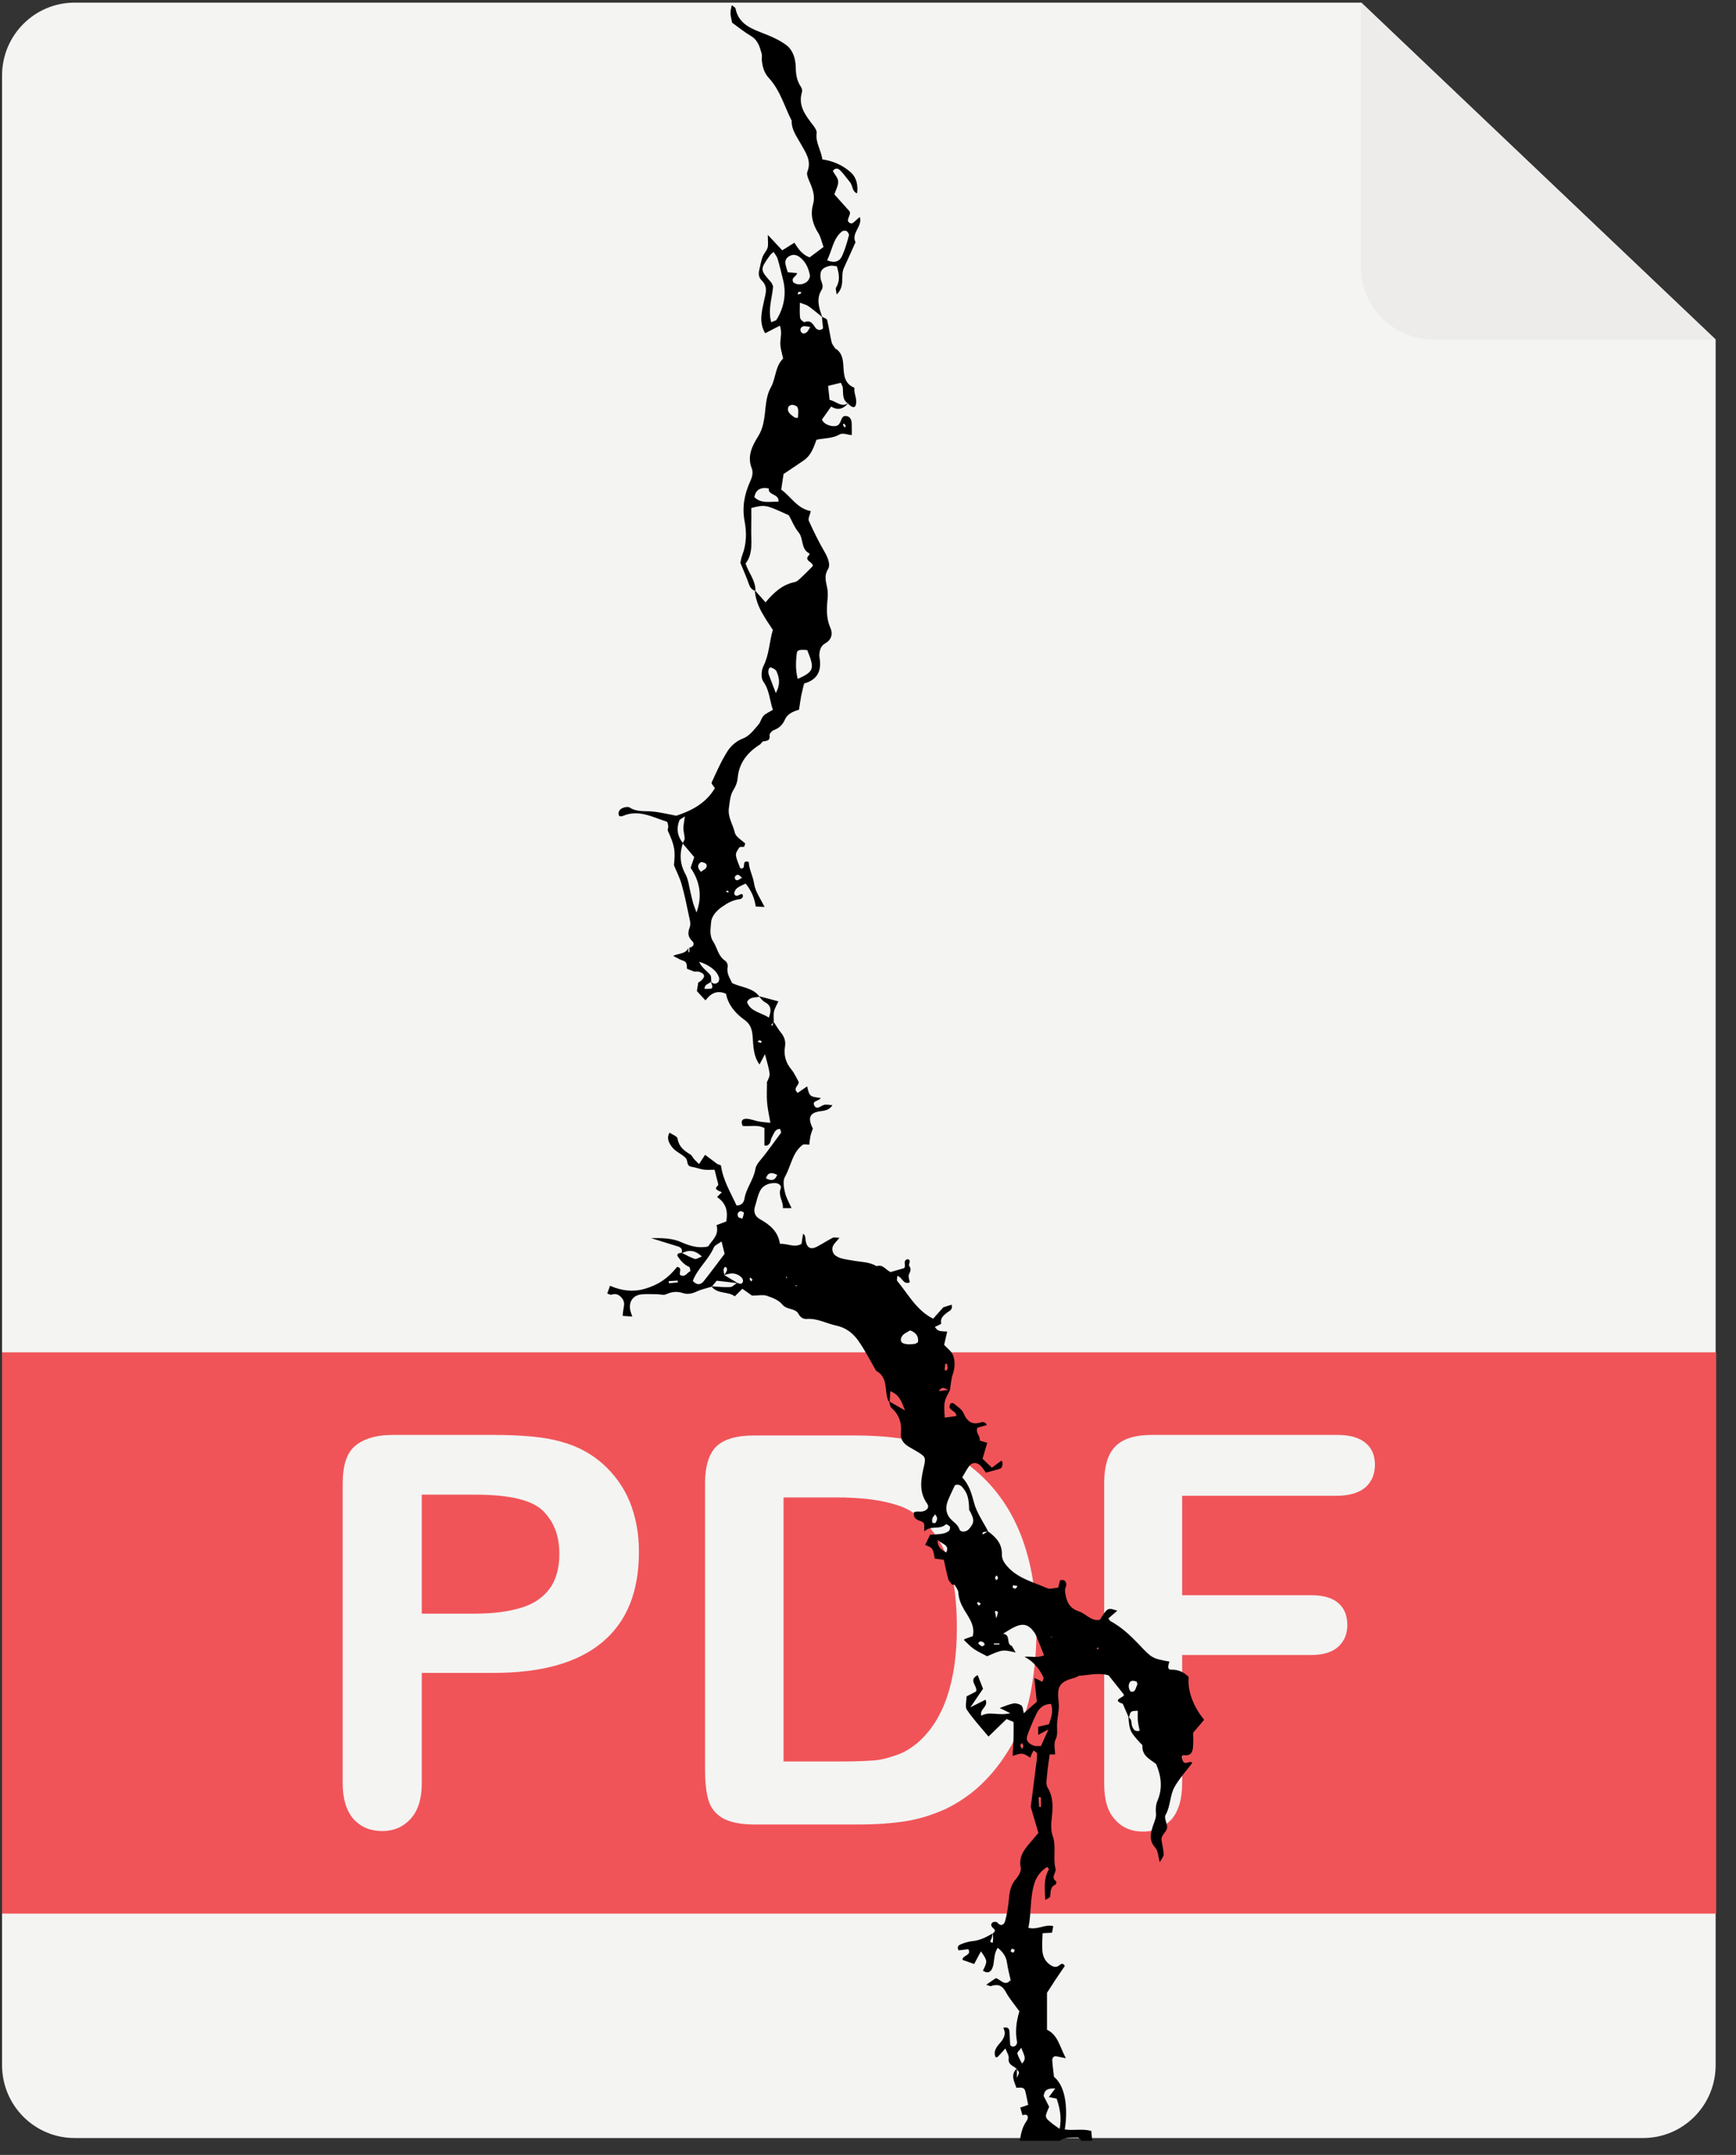 <svg xmlns="http://www.w3.org/2000/svg" xmlns:xlink="http://www.w3.org/1999/xlink" width="162" zoomAndPan="magnify" viewBox="0 0 121.5 150.75" height="201" preserveAspectRatio="xMidYMid meet" version="1.0"><rect x="0" y="0" width="121.5" height="150.75" fill="#333333" stroke="none"/><defs><clipPath id="a0a5ec4d6e"><path d="M 0 0.184 L 120.254 0.184 L 120.254 149.57 L 0 149.57 Z M 0 0.184 " clip-rule="nonzero"/></clipPath><clipPath id="bd65f368b2"><path d="M 95 0.184 L 120.254 0.184 L 120.254 24 L 95 24 Z M 95 0.184 " clip-rule="nonzero"/></clipPath><clipPath id="88ebd2a082"><path d="M 0 94 L 120.254 94 L 120.254 134 L 0 134 Z M 0 94 " clip-rule="nonzero"/></clipPath><clipPath id="ffefc23b8a"><path d="M 42.477 0.363 L 84.305 0.363 L 84.305 149.75 L 42.477 149.75 Z M 42.477 0.363 " clip-rule="nonzero"/></clipPath></defs><g clip-path="url(#a0a5ec4d6e)"><path fill="#f4f4f3" d="M 120.074 23.75 L 120.074 144.477 C 120.074 147.289 117.801 149.57 114.996 149.57 L 5.223 149.57 C 2.418 149.57 0.145 147.289 0.145 144.477 L 0.145 5.277 C 0.145 2.465 2.418 0.184 5.223 0.184 L 95.285 0.184 Z M 120.074 23.75 " fill-opacity="1" fill-rule="nonzero"/></g><g clip-path="url(#bd65f368b2)"><path fill="#edeceb" d="M 120.074 23.75 L 100.324 23.75 C 97.52 23.75 95.246 21.473 95.246 18.656 L 95.246 0.184 Z M 120.074 23.75 " fill-opacity="1" fill-rule="nonzero"/></g><g clip-path="url(#88ebd2a082)"><path fill="#f05458" d="M 0.145 94.605 L 120.113 94.605 L 120.113 133.871 L 0.145 133.871 Z M 0.145 94.605 " fill-opacity="1" fill-rule="nonzero"/></g><path fill="#f4f4f3" d="M 34.562 117.031 L 29.52 117.031 L 29.52 124.75 C 29.52 125.852 29.254 126.688 28.723 127.258 C 28.191 127.828 27.547 128.094 26.754 128.094 C 25.918 128.094 25.273 127.828 24.742 127.258 C 24.25 126.688 23.984 125.852 23.984 124.785 L 23.984 103.766 C 23.984 102.551 24.25 101.676 24.82 101.18 C 25.387 100.688 26.258 100.383 27.473 100.383 L 34.523 100.383 C 36.609 100.383 38.199 100.535 39.336 100.875 C 40.438 101.18 41.422 101.715 42.219 102.434 C 43.012 103.156 43.656 104.031 44.074 105.059 C 44.492 106.086 44.719 107.262 44.719 108.555 C 44.719 111.332 43.887 113.422 42.18 114.863 C 40.473 116.309 37.934 117.031 34.562 117.031 Z M 33.234 104.562 L 29.52 104.562 L 29.52 112.887 L 33.234 112.887 C 34.523 112.887 35.621 112.738 36.492 112.469 C 37.367 112.203 38.012 111.75 38.465 111.141 C 38.918 110.531 39.148 109.695 39.148 108.707 C 39.148 107.492 38.805 106.539 38.086 105.781 C 37.328 104.945 35.699 104.562 33.234 104.562 Z M 33.234 104.562 " fill-opacity="1" fill-rule="nonzero"/><path fill="#f4f4f3" d="M 52.719 100.422 L 59.883 100.422 C 61.738 100.422 63.332 100.609 64.656 100.953 C 65.984 101.297 67.195 101.941 68.297 102.891 C 71.141 105.324 72.543 109.012 72.543 113.953 C 72.543 115.586 72.391 117.07 72.125 118.438 C 71.859 119.77 71.402 120.984 70.797 122.086 C 70.191 123.152 69.434 124.141 68.523 124.977 C 67.805 125.621 67.008 126.156 66.137 126.574 C 65.266 126.953 64.355 127.258 63.367 127.41 C 62.383 127.562 61.246 127.637 59.996 127.637 L 52.832 127.637 C 51.844 127.637 51.086 127.484 50.555 127.18 C 50.062 126.875 49.723 126.457 49.57 125.887 C 49.418 125.355 49.344 124.633 49.344 123.762 L 49.344 103.766 C 49.344 102.586 49.609 101.715 50.141 101.18 C 50.672 100.688 51.543 100.422 52.719 100.422 Z M 54.84 104.754 L 54.84 123.227 L 59.008 123.227 C 59.918 123.227 60.641 123.191 61.172 123.152 C 61.699 123.113 62.23 122.961 62.762 122.773 C 63.332 122.582 63.785 122.277 64.203 121.934 C 66.023 120.375 66.969 117.68 66.969 113.875 C 66.969 111.18 66.551 109.164 65.758 107.832 C 64.961 106.504 63.938 105.629 62.762 105.285 C 61.586 104.906 60.148 104.754 58.48 104.754 Z M 54.84 104.754 " fill-opacity="1" fill-rule="nonzero"/><path fill="#f4f4f3" d="M 93.578 104.641 L 82.738 104.641 L 82.738 111.598 L 91.797 111.598 C 92.633 111.598 93.273 111.785 93.691 112.168 C 94.109 112.547 94.297 113.039 94.297 113.688 C 94.297 114.332 94.07 114.828 93.656 115.207 C 93.238 115.586 92.594 115.777 91.797 115.777 L 82.738 115.777 L 82.738 124.75 C 82.738 125.887 82.473 126.727 81.98 127.293 C 81.449 127.828 80.805 128.133 80.008 128.133 C 79.211 128.133 78.531 127.863 78.039 127.293 C 77.508 126.727 77.281 125.887 77.281 124.785 L 77.281 103.766 C 77.281 102.969 77.395 102.32 77.621 101.828 C 77.848 101.332 78.227 100.953 78.719 100.727 C 79.211 100.496 79.855 100.383 80.652 100.383 L 93.617 100.383 C 94.488 100.383 95.133 100.574 95.586 100.953 C 96.043 101.332 96.23 101.863 96.23 102.473 C 96.23 103.121 96.004 103.652 95.586 104.031 C 95.172 104.41 94.449 104.641 93.578 104.641 Z M 93.578 104.641 " fill-opacity="1" fill-rule="nonzero"/><g clip-path="url(#ffefc23b8a)"><path fill="#000000" d="M 79.59 117.879 C 79.473 118.062 79.492 118.402 79.156 118.344 C 79.082 118.332 78.992 118.098 78.996 117.965 C 79.012 117.574 79.238 117.508 79.566 117.652 C 79.578 117.738 79.621 117.832 79.59 117.879 Z M 76.848 115.395 C 76.82 115.379 76.77 115.367 76.77 115.352 C 76.766 115.316 76.789 115.281 76.801 115.25 C 76.832 115.262 76.887 115.277 76.887 115.285 C 76.883 115.324 76.859 115.359 76.848 115.395 Z M 73.414 120.625 C 73.152 120.684 72.918 120.738 72.66 120.801 C 72.66 120.996 72.66 121.184 72.66 121.367 C 72.844 121.27 73.031 121.168 73.379 120.984 C 73.16 121.469 73.016 121.793 72.852 122.152 C 72.676 122.141 72.496 122.176 72.352 122.121 C 71.914 121.949 71.781 121.73 71.914 121.367 C 72.102 120.863 72.305 120.367 72.543 119.883 C 72.73 119.5 73.027 119.215 73.559 119.199 C 73.738 119.699 73.578 120.152 73.414 120.625 Z M 72.855 126.406 C 72.812 126.406 72.773 126.406 72.73 126.41 C 72.715 126.18 72.703 125.949 72.688 125.719 C 72.742 125.727 72.801 125.734 72.855 125.742 C 72.855 125.965 72.855 126.184 72.855 126.406 Z M 73.625 114.488 L 73.625 114.562 L 73.539 114.527 Z M 73.859 146.102 C 73.707 146.305 73.574 146.48 73.406 146.703 C 73.605 146.742 73.758 146.773 73.953 146.812 C 74.172 147.457 74.316 148.121 74.164 148.93 C 73.914 148.75 73.746 148.645 73.598 148.52 C 73.102 148.117 73.102 148.113 73.43 147.387 C 73.297 147.129 73.168 146.871 73.043 146.629 C 73.102 146.211 73.301 146.082 73.859 146.102 Z M 71.527 144.359 C 71.41 144.121 71.27 143.898 71.203 143.66 C 71.18 143.574 71.348 143.441 71.48 143.258 C 71.617 143.691 71.91 144.004 71.527 144.359 Z M 70.926 136.594 C 70.879 136.609 70.797 136.547 70.73 136.52 C 70.762 136.453 70.773 136.348 70.82 136.332 C 70.871 136.312 70.949 136.379 71.02 136.406 C 70.988 136.473 70.977 136.574 70.926 136.594 Z M 71.531 122.352 C 71.488 122.27 71.418 122.191 71.41 122.105 C 71.402 122.051 71.492 121.992 71.539 121.934 C 71.57 122.004 71.602 122.078 71.633 122.148 C 71.598 122.215 71.566 122.281 71.531 122.352 Z M 71.086 111.129 C 71.023 111.141 70.934 111.113 70.883 111.07 C 70.859 111.051 70.895 110.957 70.902 110.898 C 71 110.914 71.098 110.934 71.215 110.949 C 71.156 111.035 71.129 111.121 71.086 111.129 Z M 69.949 115.043 C 69.82 115.043 69.688 115.043 69.559 115.043 C 69.559 115.016 69.559 114.992 69.559 114.969 C 69.688 114.969 69.82 114.969 69.953 114.969 C 69.953 114.992 69.953 115.016 69.949 115.043 Z M 69.699 112.684 C 69.754 112.711 69.844 112.754 69.844 112.789 C 69.836 112.887 69.793 112.988 69.73 113.215 C 69.68 112.973 69.652 112.867 69.637 112.758 C 69.633 112.734 69.695 112.68 69.699 112.684 Z M 69.75 110.207 C 69.785 110.266 69.848 110.324 69.848 110.387 C 69.848 110.441 69.781 110.496 69.742 110.555 C 69.707 110.496 69.641 110.434 69.641 110.375 C 69.645 110.32 69.711 110.262 69.75 110.207 Z M 68.91 115.07 C 68.863 115.125 68.758 115.184 68.707 115.164 C 68.609 115.125 68.535 115.031 68.449 114.957 C 68.5 114.91 68.551 114.863 68.602 114.82 C 68.68 114.84 68.77 114.848 68.828 114.891 C 68.875 114.93 68.93 115.047 68.91 115.07 Z M 68.441 112.066 C 68.508 112.102 68.574 112.137 68.648 112.176 C 68.605 112.227 68.559 112.277 68.516 112.328 C 68.473 112.277 68.418 112.23 68.391 112.172 C 68.379 112.152 68.422 112.102 68.441 112.066 Z M 67.793 106.992 C 67.613 107.184 67.227 107.211 67.152 106.992 C 67.047 106.688 66.824 106.539 66.613 106.344 C 66.207 105.961 66.141 105.488 66.34 104.988 C 66.488 104.609 66.676 104.246 66.836 103.898 C 67.172 103.781 67.324 103.996 67.469 104.184 C 67.789 104.598 67.812 105.098 67.832 105.594 L 67.805 105.574 C 68.219 106.297 68.219 106.531 67.793 106.992 Z M 66.227 108.605 C 65.891 108.422 65.605 108.246 65.625 107.715 C 65.941 108.043 66.48 108.062 66.227 108.605 Z M 65.469 106.539 C 65.445 106.57 65.262 106.543 65.254 106.52 C 65.234 106.422 65.234 106.309 65.258 106.211 C 65.277 106.141 65.344 106.086 65.457 105.934 C 65.527 106.082 65.594 106.156 65.59 106.227 C 65.578 106.336 65.531 106.449 65.469 106.539 Z M 64.25 93.898 C 64.168 93.941 64.098 94.004 64.027 94.016 C 63.426 94.098 63.051 94 63.051 93.754 C 63.051 93.348 63.422 93.254 63.695 93.07 C 64.094 93.211 64.305 93.465 64.25 93.898 Z M 55.691 89.984 L 55.703 89.906 L 55.797 89.953 Z M 55 89.383 L 55.062 89.297 L 55.086 89.402 Z M 52.566 89.652 C 52.527 89.59 52.484 89.531 52.461 89.469 C 52.453 89.445 52.496 89.406 52.516 89.375 C 52.566 89.422 52.617 89.469 52.672 89.52 C 52.637 89.562 52.602 89.605 52.566 89.652 Z M 51.957 85.258 C 51.805 85.195 51.699 85.188 51.672 85.137 C 51.578 84.969 51.621 84.805 51.801 84.734 C 51.871 84.707 52.066 84.805 52.066 84.836 C 52.059 84.973 52 85.109 51.957 85.258 Z M 49.266 89.613 C 49.059 89.875 48.801 89.945 48.488 89.613 C 48.809 88.746 49.594 88.125 49.961 87.266 C 50.031 87.105 50.27 87.02 50.5 86.848 C 50.59 87.203 50.656 87.469 50.715 87.711 C 50.215 88.371 49.75 89 49.266 89.613 Z M 46.816 89.773 C 46.812 89.727 46.809 89.676 46.805 89.625 C 47.012 89.613 47.223 89.602 47.43 89.586 C 47.434 89.629 47.438 89.668 47.445 89.711 C 47.234 89.734 47.027 89.754 46.816 89.773 Z M 54.398 82.191 C 54.215 82.645 53.93 82.598 53.602 82.43 C 53.758 81.988 54.031 82.008 54.398 82.191 Z M 53.238 72.953 C 53.164 72.941 53.098 72.91 53.02 72.883 C 53.07 72.84 53.117 72.77 53.164 72.77 C 53.219 72.773 53.27 72.84 53.324 72.875 C 53.293 72.902 53.262 72.957 53.238 72.953 Z M 50.254 68.719 C 50.09 68.859 49.91 68.848 49.773 68.68 C 49.77 68.684 49.762 68.688 49.758 68.691 C 49.938 69.18 49.91 69.191 49.309 69.176 C 49.301 68.867 49.586 68.832 49.758 68.691 C 49.754 68.672 49.746 68.652 49.738 68.637 C 49.75 68.652 49.762 68.664 49.773 68.68 C 49.777 68.676 49.781 68.672 49.785 68.668 C 49.758 68.512 49.797 68.324 49.719 68.219 C 49.488 67.914 49.117 67.719 48.93 67.281 C 49.668 67.508 50.176 67.918 50.328 68.391 C 50.355 68.488 50.324 68.66 50.254 68.719 Z M 48.75 63.836 C 48.648 63.559 48.566 63.371 48.508 63.176 C 48.441 62.938 48.395 62.691 48.332 62.449 C 48.219 62.008 48.18 61.527 47.965 61.137 C 47.582 60.434 47.551 59.742 47.785 59.012 C 47.781 59.004 47.773 59 47.77 58.992 C 47.773 58.984 47.781 58.973 47.785 58.965 C 47.402 58.488 47.328 57.957 47.547 57.395 C 47.582 57.309 47.723 57.262 47.938 57.113 C 47.887 57.469 47.828 57.707 47.832 57.945 C 47.832 58.188 47.914 58.426 47.918 58.668 C 47.922 58.766 47.84 58.863 47.785 58.965 C 47.789 58.969 47.793 58.973 47.797 58.977 C 47.793 58.988 47.789 59 47.785 59.012 C 48.039 59.316 48.297 59.617 48.59 59.961 C 48.512 60.188 48.438 60.414 48.336 60.711 C 48.941 61.602 49.188 62.609 48.75 63.836 Z M 49.039 60.324 C 49.113 60.273 49.422 60.387 49.445 60.473 C 49.531 60.805 49.215 60.828 49.066 60.996 C 48.785 60.715 48.809 60.48 49.039 60.324 Z M 50.887 62.309 C 50.926 62.32 50.961 62.332 51 62.344 C 50.988 62.379 50.977 62.414 50.965 62.445 C 50.91 62.422 50.852 62.398 50.797 62.371 C 50.824 62.352 50.855 62.328 50.887 62.309 Z M 53.805 47.188 C 53.719 46.941 53.82 46.645 53.961 46.695 C 54.105 46.746 54.289 46.836 54.344 46.957 C 54.551 47.414 54.629 47.887 54.297 48.484 C 54.105 47.977 53.949 47.582 53.805 47.188 Z M 55.77 45.68 C 55.793 45.473 55.984 45.43 56.496 45.477 C 57.031 46.789 56.977 46.977 55.832 47.496 C 55.672 46.883 55.691 46.281 55.77 45.68 Z M 54.484 35.102 C 53.91 35.066 53.305 35.27 52.797 34.781 C 52.859 34.398 53.062 34.176 53.441 34.141 C 53.562 34.129 53.684 34.156 53.805 34.164 C 53.738 34.684 54.547 34.508 54.484 35.102 Z M 54.352 22.363 C 54.305 22.441 54.152 22.461 53.977 22.543 C 53.73 21.66 54.039 20.871 54.109 20.039 C 54.07 19.953 54.039 19.824 53.961 19.738 C 53.188 18.871 53.176 18.859 53.898 17.848 C 53.945 17.781 54.016 17.738 54.145 17.621 C 54.246 17.793 54.375 17.938 54.426 18.109 C 54.566 18.578 54.676 19.062 54.797 19.539 C 55.055 20.543 54.883 21.484 54.352 22.363 Z M 55.289 17.895 C 55.547 17.77 55.77 17.836 55.98 17.996 C 56.395 18.312 56.59 18.773 56.684 19.254 C 56.715 19.402 56.566 19.664 56.426 19.75 C 56.145 19.926 55.812 19.957 55.527 19.758 C 55.328 19.406 55.766 19.355 55.785 19.102 C 55.586 19.082 55.387 19.066 55.133 19.047 C 55.082 18.875 55.016 18.684 54.977 18.492 C 54.922 18.219 55.031 18.02 55.289 17.895 Z M 56.035 20.547 C 55.969 20.566 55.902 20.582 55.836 20.602 C 55.852 20.539 55.852 20.438 55.883 20.426 C 55.941 20.406 56.02 20.438 56.09 20.445 C 56.07 20.48 56.051 20.512 56.035 20.547 Z M 55.844 29.234 C 55.719 29.223 55.668 29.234 55.637 29.215 C 55.207 28.938 55.066 28.73 55.18 28.465 C 55.215 28.387 55.383 28.305 55.473 28.32 C 55.871 28.395 55.914 28.52 55.844 29.234 Z M 58.922 16.195 C 58.992 16.133 59.172 16.121 59.254 16.168 C 59.344 16.219 59.441 16.387 59.418 16.469 C 59.285 16.945 59.152 17.43 58.949 17.879 C 58.789 18.246 58.484 18.453 57.887 18.211 C 58.25 17.488 58.301 16.703 58.922 16.195 Z M 56.219 22.828 C 56.352 22.793 56.508 22.852 56.707 22.875 C 56.598 23.043 56.555 23.168 56.469 23.238 C 56.34 23.336 56.164 23.395 56.055 23.203 C 55.961 23.031 56.055 22.875 56.219 22.828 Z M 59.09 29.633 C 59.125 29.695 59.168 29.754 59.195 29.82 C 59.199 29.836 59.137 29.875 59.105 29.906 C 59.066 29.836 59.023 29.773 58.988 29.703 C 58.984 29.695 59.055 29.656 59.09 29.633 Z M 51.676 61.203 C 51.734 61.211 51.785 61.285 51.934 61.406 C 51.82 61.469 51.727 61.543 51.617 61.578 C 51.574 61.594 51.473 61.547 51.449 61.504 C 51.375 61.344 51.5 61.176 51.676 61.203 Z M 66.16 95.406 C 66.199 95.406 66.242 95.41 66.281 95.41 C 66.297 95.523 66.332 95.641 66.324 95.75 C 66.32 95.805 66.234 95.852 66.188 95.898 C 66.16 95.867 66.113 95.832 66.113 95.801 C 66.121 95.668 66.141 95.539 66.16 95.406 Z M 83.188 117.312 C 82.883 117.008 82.512 116.793 81.973 116.805 C 81.652 116.812 81.77 116.461 81.848 116.242 C 80.613 116.016 80.625 116.004 79.66 114.984 C 79.082 114.383 78.469 113.812 77.723 113.41 C 77.668 113.379 77.637 113.297 77.574 113.219 C 77.77 113.051 77.969 112.883 78.195 112.684 C 77.527 112.453 77.527 112.453 76.977 113.316 C 76.355 113.434 76.008 112.887 75.504 112.727 C 74.785 112.492 74.598 111.93 74.539 111.281 C 74.523 111.125 74.648 110.953 74.625 110.801 C 74.59 110.57 74.422 110.473 74.188 110.566 C 74.145 110.73 74.105 110.887 74.062 111.066 C 73.773 111.086 73.484 111.195 73.285 111.105 C 72.375 110.699 71.375 110.461 70.633 109.723 C 70.352 109.438 70.113 109.133 70.121 108.754 C 70.141 107.992 69.707 107.539 69.16 107.137 C 69.141 107.141 69.121 107.145 69.102 107.145 C 69.02 107.203 68.938 107.258 68.852 107.312 C 68.824 107.328 68.781 107.32 68.746 107.324 C 68.77 107.273 68.781 107.195 68.816 107.184 C 68.906 107.16 69.004 107.152 69.102 107.145 C 69.113 107.137 69.125 107.129 69.141 107.117 C 69.145 107.125 69.152 107.129 69.16 107.137 C 68.82 106.473 68.359 105.836 68.172 105.129 C 67.996 104.477 67.828 103.859 67.344 103.355 C 67.527 103.051 67.66 102.793 67.832 102.559 C 68.02 102.305 68.34 102.277 68.602 102.508 C 68.77 102.66 68.887 102.875 68.996 103.02 C 69.367 102.918 69.691 102.844 70.004 102.742 C 70.156 102.691 70.23 102.312 70.09 102.18 C 69.879 102.336 69.66 102.496 69.422 102.676 C 69.18 102.445 68.977 102.25 68.766 102.051 C 68.883 101.648 68.984 101.301 69.094 100.938 C 68.941 100.891 68.789 100.844 68.566 100.773 C 68.645 100.469 68.238 100.238 68.414 99.875 C 68.625 99.816 68.832 99.758 69.07 99.691 C 68.988 99.586 68.973 99.535 68.941 99.527 C 68.867 99.504 68.773 99.465 68.707 99.488 C 68.062 99.715 67.699 99.473 67.438 98.863 C 67.32 98.582 66.988 98.387 66.738 98.172 C 66.699 98.137 66.539 98.156 66.52 98.191 C 66.477 98.289 66.43 98.441 66.473 98.508 C 66.566 98.637 66.727 98.715 66.848 98.828 C 66.895 98.871 66.902 98.953 66.949 99.062 C 66.668 99.098 66.398 99.137 66.121 99.172 C 66.055 98.051 66.055 98.051 66.508 97.211 C 66.5 97.211 66.492 97.215 66.484 97.215 C 66.484 97.215 66.484 97.215 66.484 97.219 C 66.449 97.234 66.414 97.234 66.379 97.23 C 66.18 97.258 65.973 97.289 65.715 97.324 C 65.953 96.895 66.172 97.195 66.379 97.23 C 66.414 97.223 66.449 97.219 66.484 97.215 C 66.551 96.852 66.566 96.48 66.684 96.141 C 66.84 95.684 66.859 95.227 66.699 94.805 C 66.594 94.527 66.297 94.324 66.078 94.082 C 66.148 93.773 66.219 93.469 66.293 93.156 C 65.656 93.121 65.656 93.121 65.426 92.828 C 65.586 92.746 65.883 92.633 65.875 92.59 C 65.793 92.23 66.004 92.062 66.234 91.863 C 66.395 91.723 66.711 91.66 66.598 91.273 C 66.398 91.336 66.207 91.395 66.016 91.457 L 66.016 91.461 C 65.773 91.734 65.527 92.008 65.309 92.254 C 64.121 91.648 63.566 90.535 62.801 89.617 C 62.746 89.551 62.797 89.398 62.797 89.258 C 63.164 89.344 63.199 89.895 63.672 89.711 C 63.648 89.527 63.551 89.301 63.617 89.152 C 63.711 88.949 63.793 88.773 63.652 88.59 C 63.531 88.434 63.836 88.18 63.531 88.086 C 63.133 88.188 63.453 88.543 63.277 88.715 C 62.969 88.805 62.66 88.898 62.34 88.988 C 62.008 88.875 61.809 88.418 61.355 88.578 C 60.844 88.273 60.262 88.289 59.699 88.188 C 59.215 88.098 58.684 88.066 58.375 87.746 C 58.031 87.203 58.484 86.957 58.75 86.59 C 58.512 86.59 58.371 86.547 58.277 86.594 C 57.91 86.785 57.562 87.008 57.199 87.203 C 56.762 87.441 56.488 87.316 56.391 86.828 C 56.352 86.645 56.406 86.426 56.203 86.312 C 56.168 86.543 56.133 86.777 56.098 87.02 C 55.586 87.309 55.121 86.98 54.586 87.016 C 54.461 86.16 53.895 85.688 53.223 85.312 C 52.832 85.098 52.715 84.789 52.848 84.375 C 52.949 84.059 53.012 83.73 53.141 83.426 C 53.336 82.949 53.75 82.758 54.242 82.762 C 54.457 82.762 54.723 82.922 54.641 83.137 C 54.438 83.656 54.84 84.059 54.793 84.52 C 55.012 84.52 55.207 84.52 55.398 84.52 C 55.238 84.156 55.031 83.805 54.941 83.426 C 54.855 83.07 54.777 82.613 54.934 82.332 C 55.242 81.789 55.367 81.176 55.68 80.648 C 55.805 80.438 55.977 80.238 56.172 80.094 C 56.27 80.02 56.469 80.078 56.641 80.078 C 56.66 79.914 56.676 79.707 56.715 79.508 C 56.754 79.32 56.824 79.145 56.883 78.965 L 56.914 78.992 C 56.52 78.242 56.633 77.871 57.336 77.75 C 57.66 77.691 58.004 77.715 58.262 77.312 C 58.023 77.305 57.82 77.246 57.652 77.301 C 57.43 77.375 57.176 77.648 57.008 77.371 C 56.781 76.984 57.336 77.043 57.438 76.812 C 56.66 76.715 56.66 76.703 56.488 76 C 56.25 76.168 56.039 76.312 55.836 76.453 C 55.438 76.129 55.941 75.938 55.898 75.68 C 55.73 75.391 55.602 75.078 55.391 74.824 C 54.992 74.344 54.84 73.82 54.941 73.207 C 54.996 72.867 54.91 72.555 54.684 72.277 C 54.484 72.031 54.324 71.754 54.152 71.492 C 54.137 71.508 54.125 71.52 54.113 71.535 C 54.098 71.613 54.082 71.691 54.066 71.77 C 54.035 71.746 54.004 71.723 53.973 71.703 C 54.02 71.648 54.066 71.59 54.113 71.535 C 54.117 71.508 54.125 71.484 54.129 71.457 C 54.137 71.469 54.145 71.48 54.152 71.492 C 54.152 71.488 54.156 71.484 54.156 71.484 C 54.16 71.242 54.121 70.992 54.172 70.762 C 54.227 70.516 54.371 70.293 54.477 70.051 C 53.988 69.922 53.559 69.809 53.133 69.695 C 53.141 69.707 53.148 69.719 53.156 69.73 C 53.156 69.73 53.152 69.73 53.148 69.73 C 53.27 69.863 53.375 70.027 53.523 70.102 C 54.012 70.352 53.984 70.715 53.809 71.191 C 53.277 70.824 52.543 70.797 52.281 70.102 C 52.477 69.715 52.844 69.801 53.148 69.73 C 53.137 69.715 53.125 69.703 53.113 69.691 C 53.121 69.691 53.125 69.695 53.133 69.695 C 52.672 69.086 51.898 69.09 51.238 68.773 C 51.082 68.426 50.832 68.09 50.93 67.625 C 50.957 67.504 50.867 67.285 50.758 67.215 C 50.254 66.887 50.203 66.297 49.906 65.852 C 49.637 65.438 49.738 64.957 49.766 64.539 C 49.793 64.109 50.129 63.723 50.531 63.441 C 50.914 63.168 51.305 62.957 51.781 62.902 C 51.891 62.891 52.09 62.75 51.945 62.547 C 51.746 62.535 51.543 62.82 51.398 62.555 C 51.352 62.465 51.461 62.23 51.57 62.145 C 51.75 61.996 51.984 61.914 52.188 61.812 C 52.598 62.324 52.812 62.844 52.891 63.414 C 53.078 63.426 53.27 63.438 53.508 63.449 C 53.238 62.883 52.875 62.395 52.789 61.863 C 52.703 61.289 52.414 60.793 52.406 60.305 C 51.816 60.098 52.309 60.852 51.812 60.746 C 51.707 60.453 51.551 60.152 51.508 59.836 C 51.484 59.664 51.629 59.449 51.746 59.289 C 51.793 59.227 51.953 59.25 52.074 59.246 C 52.102 59.168 52.129 59.09 52.16 59.012 C 51.895 58.762 51.496 58.543 51.43 58.254 C 51.301 57.676 50.918 57.168 51.016 56.504 C 51.082 56.055 51.094 55.629 51.352 55.227 C 51.504 54.996 51.605 54.703 51.629 54.426 C 51.723 53.344 52.332 52.625 53.207 52.066 L 53.184 52.102 C 53.266 52.02 53.336 51.875 53.43 51.863 C 53.691 51.82 53.914 51.82 53.859 51.441 C 53.844 51.336 54.012 51.133 54.137 51.086 C 54.523 50.949 54.777 50.703 54.934 50.344 C 55.137 49.879 55.602 49.754 55.922 49.645 C 55.984 49.25 56.02 48.973 56.07 48.695 C 56.129 48.414 56.203 48.137 56.277 47.816 C 57.234 47.555 57.52 46.895 57.355 45.988 C 57.348 45.949 57.34 45.906 57.34 45.867 C 57.359 45.523 57.418 45.195 57.754 45.008 C 58.207 44.758 58.297 44.328 58.121 43.934 C 57.816 43.25 57.855 42.57 57.922 41.867 C 57.941 41.66 57.941 41.449 57.914 41.246 C 57.844 40.766 57.629 40.34 57.953 39.816 C 58.137 39.516 57.953 39.031 57.73 38.645 C 57.316 37.93 56.949 37.188 56.609 36.434 C 56.539 36.281 56.688 36.031 56.746 35.758 C 55.758 35.562 55.348 34.719 54.676 34.254 C 54.734 33.852 54.785 33.531 54.84 33.16 C 55.297 32.855 55.785 32.531 56.262 32.203 C 56.766 31.855 56.949 31.293 57.145 30.762 C 57.727 30.641 58.277 30.68 58.773 30.387 C 58.973 30.27 59.328 30.414 59.613 30.438 C 59.613 30.203 59.621 29.926 59.609 29.652 C 59.602 29.391 59.527 29.141 59.223 29.102 C 58.953 29.066 58.906 29.316 58.824 29.5 C 58.789 29.574 58.75 29.656 58.691 29.711 C 58.438 29.957 57.629 29.73 57.531 29.344 C 57.719 29.078 57.93 28.781 58.172 28.441 C 58.637 28.727 59.023 28.609 59.344 28.227 C 59.34 28.223 59.336 28.223 59.332 28.219 C 58.852 28.52 58.527 28.062 58.062 27.977 C 58.027 27.645 57.996 27.336 57.957 26.996 C 58.289 26.914 58.559 26.848 58.848 26.777 C 58.898 26.898 58.973 27.004 58.984 27.113 C 59.027 27.508 58.93 27.941 59.332 28.219 C 59.344 28.211 59.355 28.203 59.367 28.195 C 59.359 28.207 59.352 28.215 59.344 28.227 C 59.598 28.5 59.809 28.562 59.879 28.375 C 60.043 27.949 59.742 27.551 59.801 27.129 C 59.023 26.816 59.066 26.105 59.016 25.469 C 58.98 25.031 58.883 24.664 58.512 24.402 L 58.496 24.434 C 58.395 24.27 58.246 24.117 58.203 23.938 C 58.082 23.426 58.02 22.902 57.891 22.391 C 57.867 22.293 57.676 22.238 57.547 22.168 C 57.551 22.172 57.551 22.18 57.555 22.184 C 57.543 22.176 57.535 22.168 57.523 22.16 C 57.551 22.43 57.578 22.699 57.605 22.973 C 57.41 23.16 57.18 23.082 57.07 22.926 C 56.875 22.645 56.742 22.375 56.312 22.535 C 56.25 22.559 56.016 22.359 56 22.242 C 55.953 21.926 55.98 21.598 55.98 21.176 C 56.23 21.273 56.426 21.312 56.578 21.418 C 56.902 21.648 57.211 21.906 57.523 22.16 C 57.523 22.156 57.523 22.156 57.523 22.152 C 57.531 22.156 57.539 22.164 57.547 22.168 C 57.32 21.543 57.109 20.914 57.504 20.277 C 57.688 19.973 57.457 19.723 57.426 19.445 C 57.371 18.941 57.547 18.715 58.098 18.594 C 58.246 18.562 58.41 18.613 58.57 18.629 C 58.73 19.164 58.812 19.633 58.52 20.109 C 58.461 20.199 58.531 20.371 58.555 20.602 C 59.172 20.02 58.809 19.309 59.059 18.754 C 59.336 18.152 59.605 17.547 59.875 16.945 C 59.555 16.289 60.398 15.82 60.172 15.18 C 59.961 15.34 59.691 15.676 59.551 15.629 C 59.055 15.461 59.629 15.059 59.453 14.781 L 59.488 14.816 C 59.133 14.422 58.781 14.027 58.395 13.598 C 58.492 13.297 58.672 12.996 58.664 12.699 C 58.652 12.449 58.422 12.207 58.289 11.961 C 58.441 11.734 58.652 11.758 58.801 11.914 C 59.055 12.172 59.266 12.477 59.496 12.754 C 59.691 12.992 59.629 13.391 59.984 13.527 C 60.062 12.969 59.957 12.43 59.547 12.062 C 59 11.57 58.324 11.258 57.551 11.152 C 57.477 10.5 57.059 9.977 57.156 9.312 C 57.18 9.145 57.031 8.922 56.91 8.766 C 56.375 8.07 55.832 7.391 56.133 6.422 C 56.164 6.316 56.113 6.16 56.047 6.062 C 55.75 5.629 55.699 5.145 55.688 4.633 C 55.676 4.082 55.473 3.5 55.07 3.184 C 54.527 2.762 53.844 2.496 53.191 2.242 C 52.379 1.926 51.668 1.551 51.48 0.602 C 51.465 0.516 51.32 0.453 51.215 0.363 C 51.094 0.898 51.094 0.898 51.238 1.586 C 51.66 1.891 52.086 2.238 52.555 2.516 C 53.047 2.805 53.176 3.281 53.309 3.758 C 53.352 3.914 53.301 4.094 53.324 4.258 C 53.379 4.707 53.477 5.098 53.828 5.477 C 54.602 6.316 54.898 7.445 55.41 8.445 C 55.383 9.066 55.75 9.52 56.027 10.031 C 56.348 10.625 56.828 11.211 56.508 12.008 C 56.422 12.227 56.602 12.566 56.711 12.832 C 56.91 13.305 57.051 13.773 56.906 14.289 C 56.703 15.02 56.871 15.68 57.277 16.312 C 57.445 16.578 57.504 16.914 57.637 17.277 C 57.262 17.559 56.941 17.801 56.664 18.008 C 56.09 17.785 55.852 17.367 55.598 16.98 C 55.301 17.164 55.035 17.336 54.75 17.512 C 54.43 17.168 54.156 16.879 53.738 16.434 C 53.738 16.879 53.785 17.117 53.723 17.328 C 53.656 17.555 53.453 17.746 53.371 17.973 C 53.262 18.285 53.203 18.613 53.129 18.941 C 53.07 19.199 53.121 19.438 53.32 19.629 C 53.754 20.055 53.594 20.512 53.48 21.02 C 53.32 21.762 53.094 22.543 53.555 23.312 C 53.902 23.133 54.215 22.973 54.586 22.781 C 54.734 23.23 54.633 23.586 54.613 23.953 C 54.594 24.312 54.73 24.68 54.809 25.086 C 54.25 25.625 54.309 26.453 53.953 27.098 C 53.57 27.793 53.605 28.539 53.488 29.266 C 53.418 29.727 53.309 30.125 53.055 30.535 C 52.645 31.195 52.281 31.91 52.609 32.746 C 52.734 33.07 52.648 33.371 52.496 33.699 C 52.098 34.582 51.926 35.492 52.117 36.488 C 52.266 37.262 52.246 38.07 51.949 38.84 C 51.859 39.066 51.836 39.32 51.82 39.379 C 52.059 39.969 52.25 40.379 52.395 40.809 C 52.477 41.051 52.582 41.246 52.832 41.324 C 52.832 41.316 52.828 41.305 52.828 41.297 C 52.84 41.309 52.852 41.32 52.863 41.332 C 52.863 41.332 52.863 41.336 52.867 41.336 C 52.902 40.629 52.406 40.109 52.18 39.422 C 52.738 38.719 52.555 37.836 52.578 36.988 C 52.59 36.5 52.582 36.008 52.582 35.539 C 53.566 35.293 53.566 35.293 55.215 36.051 C 55.434 36.449 55.602 36.891 55.887 37.234 C 56.262 37.684 56.027 38.418 56.656 38.719 C 56.664 38.723 56.652 38.805 56.629 38.828 C 56.203 39.25 56.945 39.297 56.883 39.605 C 56.629 39.859 56.379 40.121 56.113 40.367 C 55.961 40.504 55.797 40.688 55.613 40.723 C 54.75 40.898 54.16 41.453 53.578 42.137 C 53.312 41.84 53.086 41.586 52.863 41.332 C 52.852 41.328 52.84 41.328 52.832 41.324 C 52.91 42.395 53.543 43.223 54.09 44.066 C 53.836 44.922 53.836 45.801 53.43 46.602 C 53.281 46.898 53.246 47.43 53.418 47.672 C 53.859 48.281 53.859 48.98 54.094 49.656 C 53.848 49.809 53.602 49.906 53.438 50.078 C 53.273 50.25 53.23 50.535 53.07 50.711 C 52.738 51.07 52.484 51.484 51.957 51.68 C 51.555 51.832 51.156 52.18 50.922 52.543 C 50.48 53.238 50.148 54 49.805 54.746 C 49.77 54.824 49.949 54.996 50.035 55.137 C 49.402 56.207 48.371 56.727 47.332 57.066 C 46.715 56.953 46.184 56.816 45.648 56.77 C 45.113 56.723 44.57 56.816 44.07 56.492 C 43.938 56.41 43.637 56.477 43.48 56.578 C 43.336 56.672 43.207 56.891 43.359 57.109 C 43.449 57.098 43.531 57.109 43.602 57.078 C 44.703 56.602 45.668 57.168 46.664 57.48 C 46.727 57.5 46.754 57.688 46.77 57.797 C 46.781 57.902 46.707 58.031 46.742 58.117 C 47.219 59.176 47.277 59.488 47.168 60.531 C 47.371 61.016 47.582 61.422 47.703 61.855 C 47.906 62.566 48.055 63.297 48.207 64.02 C 48.262 64.297 48.367 64.621 48.277 64.859 C 48.117 65.273 48.141 65.547 48.469 65.859 C 48.609 65.996 48.559 66.262 48.25 66.289 C 48.25 66.395 48.254 66.5 48.25 66.605 C 48.25 66.609 48.203 66.609 48.176 66.609 C 48.176 66.512 48.172 66.414 48.172 66.312 C 48.016 66.727 47.555 66.68 47.109 66.867 C 47.426 67.027 47.594 67.141 47.781 67.195 C 48.109 67.285 48.062 67.535 48.082 67.77 C 48.262 67.84 48.441 67.914 48.621 67.984 L 48.582 67.969 C 48.703 67.973 48.828 67.949 48.934 67.984 C 49.348 68.113 49.383 68.34 49.047 68.625 C 48.996 68.672 48.93 68.699 48.871 68.734 C 48.84 68.934 48.805 69.137 48.773 69.332 C 48.957 69.531 49.141 69.73 49.375 69.984 C 49.723 69.527 50.148 69.23 50.812 69.52 C 50.957 70.285 51.453 70.883 52.109 71.348 C 52.523 71.645 52.641 72.02 52.676 72.512 C 52.727 73.18 52.723 73.883 53.156 74.469 C 53.258 74.277 53.363 74.078 53.539 73.746 C 53.68 74.312 53.82 74.715 53.863 75.125 C 53.883 75.332 53.727 75.559 53.652 75.773 L 53.68 75.754 C 53.68 76.211 53.648 76.672 53.688 77.125 C 53.723 77.566 53.824 78.004 53.918 78.551 C 53.57 78.512 53.332 78.496 53.102 78.453 C 52.816 78.402 52.539 78.277 52.254 78.266 C 51.902 78.254 51.84 78.473 51.98 78.766 C 52.492 78.824 53.031 78.656 53.5 78.918 C 53.5 79.352 53.5 79.746 53.5 80.133 C 53.594 80.137 53.637 80.148 53.672 80.137 C 53.969 80.035 53.914 79.727 54.039 79.523 C 54.176 79.297 54.227 78.977 54.598 78.977 C 54.629 79.102 54.691 79.211 54.66 79.25 C 54.297 79.758 53.914 80.25 53.547 80.754 C 53.301 81.09 52.926 81.414 52.867 81.785 C 52.746 82.539 52.219 83.117 52.105 83.855 C 52.07 84.082 51.93 84.336 51.551 84.336 C 51.145 83.438 50.602 82.574 50.461 81.547 C 50.457 81.504 50.316 81.477 50.238 81.445 L 50.25 81.465 C 49.965 81.25 49.676 81.035 49.348 80.789 C 49.215 80.992 49.09 81.184 48.926 81.434 C 48.801 81.312 48.688 81.211 48.59 81.102 C 48.488 80.988 48.426 80.828 48.301 80.754 C 47.867 80.492 47.508 80.215 47.422 79.652 C 47.398 79.488 47.062 79.375 46.859 79.238 C 46.676 79.574 46.75 79.844 46.992 80.191 C 47.27 80.594 47.727 80.707 48.012 81.039 C 48.16 81.211 48.023 81.57 48.402 81.625 C 48.691 81.668 48.969 81.781 49.258 81.824 C 49.496 81.855 49.746 81.832 50.012 81.832 C 50.102 82.191 50.18 82.512 50.266 82.828 C 50.309 82.984 49.973 83.066 50.176 83.234 C 50.281 83.32 50.422 83.355 50.523 83.406 C 50.383 83.543 50.297 83.629 50.184 83.742 C 50.852 84.184 50.949 84.777 50.832 85.449 C 50.582 85.543 50.363 85.625 50.148 85.707 C 50.348 86.414 49.832 86.762 49.562 87.199 C 48.875 87.352 48.25 87.152 47.699 86.906 C 47.047 86.617 46.41 86.609 45.562 86.613 C 46.309 86.848 46.887 87.02 47.465 87.203 C 47.691 87.277 47.777 87.43 47.707 87.652 C 47.711 87.652 47.719 87.652 47.723 87.656 C 47.73 87.656 47.734 87.66 47.738 87.66 C 48.207 87.426 48.641 87.441 49.125 87.902 C 48.898 87.984 48.734 88.105 48.625 88.07 C 48.32 87.965 48.035 87.801 47.738 87.66 C 47.727 87.672 47.711 87.676 47.695 87.684 C 47.699 87.672 47.703 87.664 47.707 87.652 C 47.504 87.629 47.332 87.75 47.441 87.902 C 47.641 88.199 47.887 88.484 48.242 88.633 C 48.289 88.652 48.285 88.777 48.324 88.934 C 48.086 88.996 47.996 89.375 47.621 89.211 C 47.469 89.047 47.809 88.688 47.387 88.629 C 46.746 89.441 46.043 89.902 45.102 90.168 C 44.266 90.406 43.469 90.285 42.691 89.949 L 42.695 89.957 C 42.629 90.137 42.562 90.312 42.5 90.492 C 42.641 90.535 42.719 90.594 42.777 90.574 C 43.031 90.496 43.242 90.52 43.445 90.719 C 43.633 90.906 43.715 91.105 43.668 91.371 C 43.625 91.594 43.602 91.824 43.574 92.051 C 43.801 92.07 44.027 92.086 44.254 92.105 C 44.195 91.93 44.117 91.754 44.094 91.57 C 44.023 91.016 44.34 90.602 44.898 90.551 C 45.266 90.512 45.637 90.539 46.008 90.543 C 46.207 90.543 46.441 90.625 46.602 90.551 C 47 90.371 47.367 90.316 47.797 90.461 C 48.109 90.566 48.438 90.504 48.758 90.352 C 49.09 90.195 49.457 90.121 49.812 90.012 C 49.805 90.004 49.797 89.996 49.793 89.984 C 49.805 89.988 49.82 89.988 49.832 89.988 C 49.953 89.844 50.074 89.699 50.164 89.594 C 50.672 89.652 51.121 89.703 51.57 89.758 C 51.578 89.75 51.586 89.746 51.594 89.738 C 51.297 89.562 50.996 89.383 50.699 89.207 C 50.699 89.203 50.699 89.203 50.699 89.203 C 50.695 89.203 50.691 89.203 50.688 89.207 C 50.691 89.199 50.695 89.195 50.695 89.191 C 50.676 89.074 50.645 88.961 50.641 88.844 C 50.641 88.781 50.672 88.703 50.715 88.656 C 50.797 88.57 50.918 88.727 50.871 88.887 C 50.836 88.996 50.758 89.09 50.695 89.191 C 50.695 89.195 50.699 89.199 50.699 89.203 C 51.137 89.031 51.555 89.02 51.91 89.379 C 51.977 89.445 52.027 89.598 51.992 89.676 C 51.914 89.875 51.746 89.809 51.598 89.738 C 51.598 89.738 51.594 89.738 51.594 89.738 C 51.605 89.746 51.621 89.754 51.633 89.762 C 51.613 89.762 51.59 89.758 51.57 89.758 C 51.414 89.863 51.266 90.031 51.105 90.039 C 50.684 90.062 50.258 90.016 49.832 89.988 C 49.828 89.996 49.824 90.004 49.816 90.012 C 49.812 90.012 49.812 90.012 49.812 90.012 C 50.227 90.543 50.961 90.328 51.426 90.688 C 51.609 90.504 51.773 90.34 51.957 90.16 C 52.281 90.391 52.547 90.578 52.629 90.633 C 53.121 90.633 53.43 90.562 53.68 90.652 C 54.062 90.785 54.508 90.953 54.742 91.25 C 55.062 91.656 55.66 91.496 55.883 91.91 C 56.027 92.18 56.23 92.289 56.469 92.27 C 57.211 92.215 57.84 92.59 58.523 92.734 C 59.25 92.887 59.738 93.305 60.117 93.855 C 60.562 94.508 60.922 95.215 61.32 95.898 C 62.191 96.367 61.879 97.301 62.168 97.996 C 62.176 98.02 62.203 98.035 62.23 98.051 C 62.23 98.043 62.227 98.039 62.227 98.031 C 62.238 98.039 62.254 98.047 62.266 98.055 C 62.281 97.832 62.293 97.609 62.312 97.324 C 62.914 97.551 63.07 97.977 63.344 98.672 C 62.844 98.383 62.551 98.219 62.266 98.055 C 62.266 98.062 62.266 98.066 62.266 98.074 C 62.258 98.066 62.242 98.059 62.23 98.051 C 62.277 98.203 62.285 98.398 62.387 98.488 C 62.941 98.969 63.125 99.566 63.055 100.273 C 63.012 100.688 63.234 100.984 63.582 101.195 C 63.797 101.324 64.016 101.445 64.23 101.574 C 64.762 101.902 64.809 101.969 64.664 102.582 C 64.457 103.48 64.289 104.348 64.891 105.195 C 65.113 105.508 64.762 105.801 64.277 105.742 C 64.176 105.73 64.066 105.77 63.973 105.785 C 63.887 106.238 64.203 106.332 64.469 106.426 C 64.828 106.551 64.621 106.832 64.707 107.133 C 65.125 106.676 65.77 107.055 66.207 106.633 C 66.227 106.613 66.445 106.723 66.484 106.812 C 66.52 106.887 66.465 107.062 66.391 107.117 C 66.266 107.211 66.098 107.27 65.945 107.297 C 65.664 107.34 65.375 107.344 65.098 107.367 C 64.969 107.637 64.859 107.859 64.75 108.078 C 65.293 108.301 65.293 108.301 65.422 109.035 C 65.617 109.062 65.812 109.086 66.055 109.121 C 66.168 109.609 66.254 110.051 66.375 110.484 C 66.414 110.621 66.547 110.734 66.633 110.855 C 66.695 110.863 66.758 110.867 66.816 110.875 C 66.91 111.051 67.066 111.227 67.074 111.414 C 67.102 111.871 67.258 112.234 67.5 112.645 C 67.816 113.168 68.258 113.734 68.082 114.465 C 67.883 114.535 67.695 114.594 67.516 114.664 C 67.488 114.676 67.477 114.73 67.473 114.738 C 67.707 114.953 67.914 115.191 68.168 115.363 C 68.469 115.566 68.812 115.715 69.137 115.891 C 69.137 115.891 69.102 115.859 69.102 115.859 C 70.16 115.398 70.184 115.387 71.086 115.605 C 70.996 115.453 70.906 115.301 70.82 115.148 C 70.379 115 70.785 114.379 70.203 114.289 C 70.527 114.094 70.738 113.949 70.965 113.84 C 71.582 113.535 71.977 113.621 72.375 114.176 C 72.52 114.375 72.598 114.621 72.691 114.848 C 72.816 115.141 72.926 115.438 73.07 115.801 C 72.625 116 72.152 115.863 71.699 115.902 C 72.32 116.223 72.742 116.73 73.031 117.352 C 73.066 117.426 72.98 117.555 72.949 117.66 C 72.852 117.605 72.758 117.551 72.656 117.5 C 72.594 117.469 72.523 117.445 72.391 117.395 C 72.453 117.977 72.512 118.527 72.566 119.047 C 72.254 119.324 71.969 119.578 71.656 119.852 C 71.586 119.602 71.59 119.379 71.484 119.309 C 71.336 119.199 71.098 119.141 70.914 119.172 C 70.613 119.227 70.324 119.363 69.969 119.488 C 70.227 119.613 70.402 119.695 70.711 119.848 C 69.918 120.059 69.273 119.695 68.68 120.023 C 68.535 119.543 69.203 119.41 68.973 118.906 C 68.699 119.043 68.43 119.18 67.914 119.441 C 68.305 118.867 68.535 118.531 68.801 118.141 C 68.691 117.855 68.562 117.531 68.426 117.184 C 67.742 117.551 68.426 117.918 68.32 118.328 C 68.113 118.438 67.863 118.566 67.648 118.676 C 67.648 119.004 67.527 119.398 67.672 119.613 C 68.109 120.262 68.648 120.84 69.184 121.484 C 69.645 121.035 70.043 120.652 70.449 120.258 C 70.629 120.332 70.812 120.41 70.938 120.465 C 70.938 120.914 70.945 121.285 70.934 121.656 C 70.922 122.043 70.895 122.43 70.871 122.84 C 71.551 122.613 71.551 122.613 72.117 122.961 C 72.141 122.887 72.16 122.809 72.191 122.734 C 72.234 122.641 72.289 122.551 72.336 122.457 C 72.422 122.527 72.578 122.598 72.582 122.676 C 72.594 122.918 72.555 123.168 72.523 123.41 C 72.398 124.398 72.27 125.387 72.145 126.371 L 72.121 126.34 C 72.309 126.969 72.492 127.602 72.676 128.223 C 72.531 128.395 72.426 128.516 72.32 128.645 C 71.832 129.234 71.254 129.762 71.438 130.668 C 71.484 130.898 71.297 131.23 71.117 131.434 C 70.758 131.836 70.66 132.293 70.617 132.805 C 70.57 133.34 70.488 133.875 70.348 134.391 C 70.285 134.625 70.062 134.82 69.797 134.488 C 69.754 134.434 69.551 134.43 69.477 134.484 C 69.293 134.617 69.391 134.785 69.52 134.895 C 69.719 135.055 69.617 135.156 69.477 135.262 C 69.488 135.375 69.508 135.484 69.508 135.598 C 69.508 135.703 69.488 135.809 69.48 135.914 C 69.191 135.871 69.352 135.73 69.402 135.598 C 69.441 135.492 69.445 135.371 69.465 135.262 C 69.031 135.508 68.598 135.746 68.074 135.793 C 67.789 135.82 67.5 135.914 67.23 136.023 C 67.102 136.078 66.945 136.203 67.094 136.441 C 67.309 136.414 67.543 136.387 67.77 136.359 C 68.031 136.82 67.34 136.766 67.367 137.109 C 67.648 137.207 67.918 137.305 68.18 137.395 C 68.344 137.094 68.488 136.82 68.656 136.508 C 69.121 137.191 69.121 137.195 68.793 137.863 C 69.082 138.059 69.324 138.012 69.457 137.672 C 69.629 137.242 69.512 136.727 69.832 136.262 C 70.211 136.57 70.422 136.887 70.48 137.32 C 70.539 137.727 70.648 138.129 70.734 138.531 C 70.73 138.582 70.727 138.633 70.723 138.684 C 70.727 138.707 70.727 138.73 70.73 138.754 C 70.734 138.793 70.758 138.832 70.773 138.871 C 70.758 138.832 70.727 138.797 70.727 138.762 C 70.723 138.734 70.723 138.707 70.723 138.684 C 70.723 138.633 70.723 138.578 70.719 138.527 C 70.332 138.984 70.066 138.504 69.699 138.383 C 69.508 138.512 69.293 138.66 69.023 138.848 C 69.207 138.902 69.293 138.961 69.355 138.941 C 69.82 138.781 70.137 138.875 70.387 139.34 C 70.641 139.809 70.996 140.219 71.344 140.703 C 71.145 141.375 71.031 142.102 71.184 142.852 C 71.195 142.922 71.152 143.02 71.102 143.078 C 71.055 143.133 70.965 143.18 70.898 143.176 C 70.828 143.172 70.711 143.109 70.703 143.062 C 70.672 142.734 70.68 142.406 70.645 142.082 C 70.629 141.898 70.512 141.785 70.215 141.859 C 70.445 142.273 70.27 142.598 69.984 142.926 C 69.746 143.195 69.5 143.508 69.684 143.922 C 69.742 143.914 69.801 143.926 69.82 143.902 C 69.984 143.73 70.141 143.551 70.367 143.301 C 70.461 143.566 70.625 143.793 70.598 143.992 C 70.535 144.453 70.922 144.512 71.145 144.719 C 71.145 144.719 71.148 144.723 71.148 144.723 C 71.156 144.715 71.164 144.707 71.172 144.695 C 71.172 144.719 71.172 144.738 71.172 144.758 C 71.227 144.832 71.285 144.902 71.312 144.988 C 71.328 145.039 71.27 145.117 71.172 145.371 C 71.172 145.062 71.172 144.902 71.172 144.758 C 71.164 144.746 71.156 144.734 71.148 144.723 C 70.711 145.16 70.984 145.605 71.137 146.055 C 71.387 146.059 71.668 145.961 71.754 146.285 C 71.836 146.598 71.891 146.918 71.961 147.25 C 71.758 147.32 71.613 147.367 71.406 147.438 C 71.457 147.613 71.508 147.793 71.559 147.973 C 72.039 147.828 71.969 148.211 71.852 148.371 C 71.547 148.797 71.449 149.266 71.379 149.758 C 72.309 149.758 73.234 149.758 74.164 149.758 C 74.551 149.488 75.004 149.543 75.438 149.527 C 75.516 149.523 75.602 149.676 75.684 149.758 C 75.938 149.758 76.188 149.758 76.441 149.758 C 76.422 149.555 76.402 149.352 76.379 149.078 C 75.785 148.898 75.141 149.066 74.52 148.969 C 74.707 147.883 74.703 146.043 73.766 145.289 C 73.723 144.902 73.672 144.535 73.648 144.168 C 73.637 144.004 73.695 143.84 73.918 143.844 L 73.906 143.848 C 74.102 143.887 74.297 143.926 74.598 143.988 C 74.172 143.199 74.051 142.363 73.277 141.992 C 73.277 141.113 73.277 140.297 73.277 139.41 C 73.453 139.137 73.672 138.793 73.898 138.453 C 74.102 138.148 74.309 137.852 74.523 137.535 C 74.453 137.387 74.336 137.32 74.168 137.465 C 73.934 137.672 73.719 137.605 73.492 137.449 C 73.152 137.215 72.992 136.875 72.957 136.496 C 72.918 136.094 72.961 135.68 72.969 135.242 C 73.234 135.227 73.434 135.219 73.629 135.207 C 73.656 135.055 73.688 134.902 73.715 134.75 C 73.148 134.582 72.625 135.035 71.977 134.863 C 72.191 133.84 72.074 132.773 72.398 131.746 C 72.559 131.246 72.852 130.879 73.293 130.605 C 73.332 130.66 73.426 130.746 73.41 130.773 C 73.016 131.449 73.125 132.184 73.156 132.91 C 73.289 132.832 73.488 132.762 73.5 132.668 C 73.543 132.34 73.488 132 73.883 131.832 C 73.922 131.816 73.949 131.633 73.918 131.613 C 73.504 131.324 73.949 131.004 73.875 130.73 C 73.676 129.973 73.945 129.191 73.676 128.434 C 73.547 128.07 73.559 127.645 73.605 127.227 C 73.691 126.496 73.746 125.75 73.32 125.055 C 73.191 124.844 73.254 124.5 73.277 124.219 C 73.32 123.734 73.398 123.25 73.465 122.734 C 73.559 122.734 73.676 122.734 73.844 122.734 C 73.844 122.391 73.734 121.996 73.871 121.711 C 74.047 121.34 73.973 121.004 73.98 120.645 C 73.992 120.277 74.07 119.91 74.102 119.543 C 74.117 119.34 74.105 119.133 74.082 118.93 C 73.969 117.957 74.195 117.641 75.199 117.375 C 75.316 117.344 75.422 117.277 75.535 117.223 L 75.559 117.23 C 76.258 117.176 76.957 117 77.594 117.207 C 77.965 117.676 78.293 118.09 78.656 118.543 C 78.77 118.742 77.715 118.902 78.582 119.191 C 78.719 119.508 78.859 119.828 78.996 120.145 C 79.004 120.148 79.008 120.152 79.016 120.156 C 79.125 119.695 79.133 119.695 79.633 119.68 C 79.633 119.914 79.617 120.148 79.637 120.383 C 79.66 120.613 79.719 120.844 79.762 121.078 C 79.406 121.168 79.324 120.957 79.246 120.789 C 79.156 120.582 79.246 120.305 79.016 120.156 C 79.012 120.164 79.012 120.168 79.012 120.176 C 79.008 120.164 79 120.156 78.996 120.145 C 78.988 120.141 78.984 120.137 78.977 120.133 C 79.055 121.074 79.098 121.164 79.809 121.938 C 79.863 121.996 79.961 122.062 79.957 122.121 C 79.91 122.844 80.516 123.082 80.918 123.41 C 81.285 124.281 81.379 125.117 81.008 125.98 C 80.898 126.238 80.875 126.555 80.902 126.836 C 80.938 127.145 80.816 127.375 80.723 127.648 C 80.543 128.18 80.371 128.727 80.855 129.258 C 81.051 129.469 81.051 129.855 81.172 130.277 C 81.293 130.043 81.445 129.887 81.441 129.73 C 81.438 129.402 81.344 129.078 81.297 128.754 C 81.242 128.395 81.598 128.199 81.672 127.922 C 81.746 127.633 81.445 127.203 81.57 126.98 C 81.934 126.348 81.867 125.594 82.215 124.992 C 82.551 124.402 83.023 123.887 83.449 123.324 C 83.285 123.121 82.914 123.551 82.773 123.156 C 82.715 122.988 82.664 122.762 82.871 122.785 C 83.359 122.852 83.465 122.562 83.496 122.215 C 83.531 121.848 83.504 121.477 83.504 121.219 C 83.816 120.852 84.051 120.582 84.273 120.312 C 83.582 119.453 83.105 118.398 83.188 117.312 " fill-opacity="1" fill-rule="nonzero"/></g></svg>